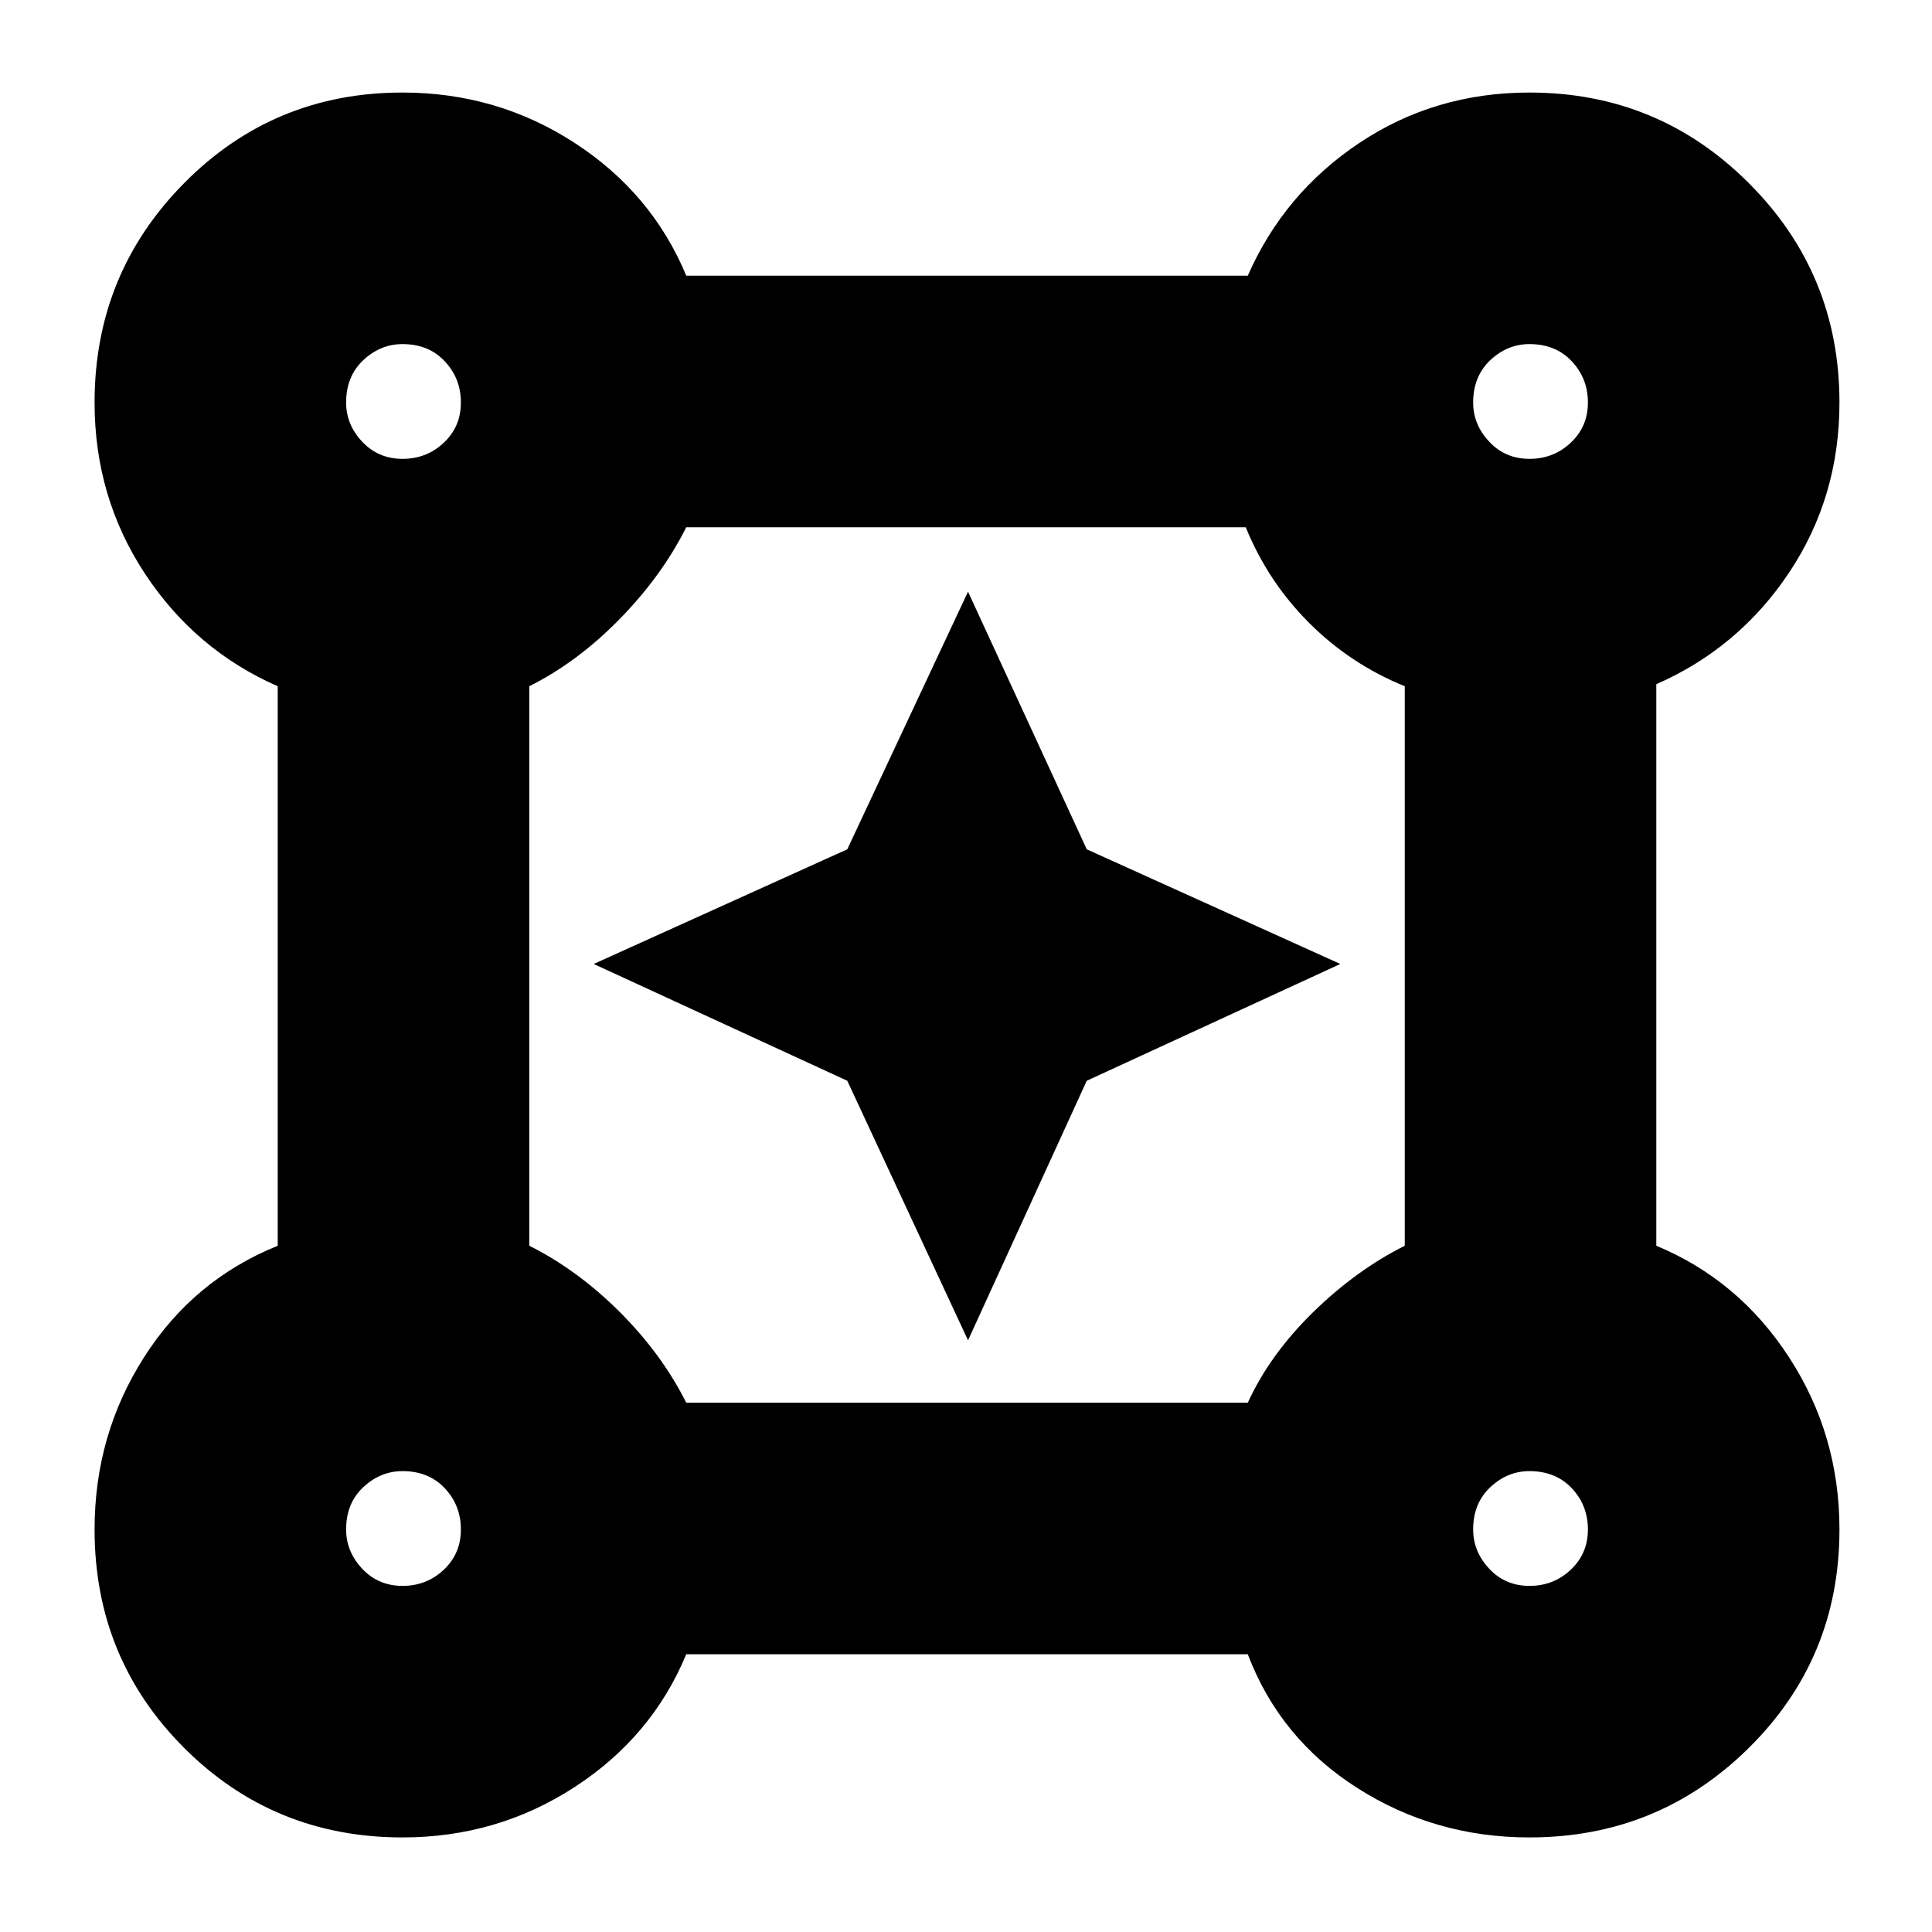 <svg xmlns="http://www.w3.org/2000/svg" height="20" width="20"><path d="M4.167 19.021q-1.334 0-2.261-.927t-.927-2.261q0-.979.511-1.781.51-.802 1.385-1.156V7.104Q2.021 6.729 1.5 5.938.979 5.146.979 4.167q0-1.334.927-2.271.927-.938 2.261-.938.979 0 1.781.521Q6.75 2 7.104 2.854h5.813q.375-.854 1.156-1.375.781-.521 1.76-.521 1.334 0 2.271.938.938.937.938 2.271 0 .979-.521 1.76t-1.375 1.156v5.813q.854.354 1.375 1.156.521.802.521 1.781 0 1.334-.938 2.261-.937.927-2.271.927-.979 0-1.781-.511-.802-.51-1.135-1.385H7.104q-.354.854-1.156 1.375-.802.521-1.781.521Zm0-14.271q.25 0 .427-.167.177-.166.177-.416 0-.25-.167-.427-.166-.178-.437-.178-.229 0-.407.167-.177.167-.177.438 0 .229.167.406.167.177.417.177Zm11.666 0q.25 0 .427-.167.178-.166.178-.416 0-.25-.167-.427-.167-.178-.438-.178-.229 0-.406.167-.177.167-.177.438 0 .229.167.406.166.177.416.177Zm-8.729 9.771h5.813q.229-.5.677-.938.448-.437.948-.687V7.104q-.563-.229-.99-.656-.427-.427-.656-.99H7.104q-.25.5-.687.948-.438.448-.938.698v5.792q.5.25.938.687.437.438.687.938Zm8.729 1.896q.25 0 .427-.167.178-.167.178-.417 0-.25-.167-.427t-.438-.177q-.229 0-.406.167-.177.166-.177.437 0 .229.167.407.166.177.416.177Zm-11.666 0q.25 0 .427-.167t.177-.417q0-.25-.167-.427-.166-.177-.437-.177-.229 0-.407.167-.177.166-.177.437 0 .229.167.407.167.177.417.177Zm0-12.25Zm11.666 0Zm0 11.666Zm-11.666 0Zm5.854-1.958-1.25-2.687-2.625-1.209 2.625-1.187 1.25-2.667 1.229 2.667 2.625 1.187-2.625 1.209Z"/></svg>